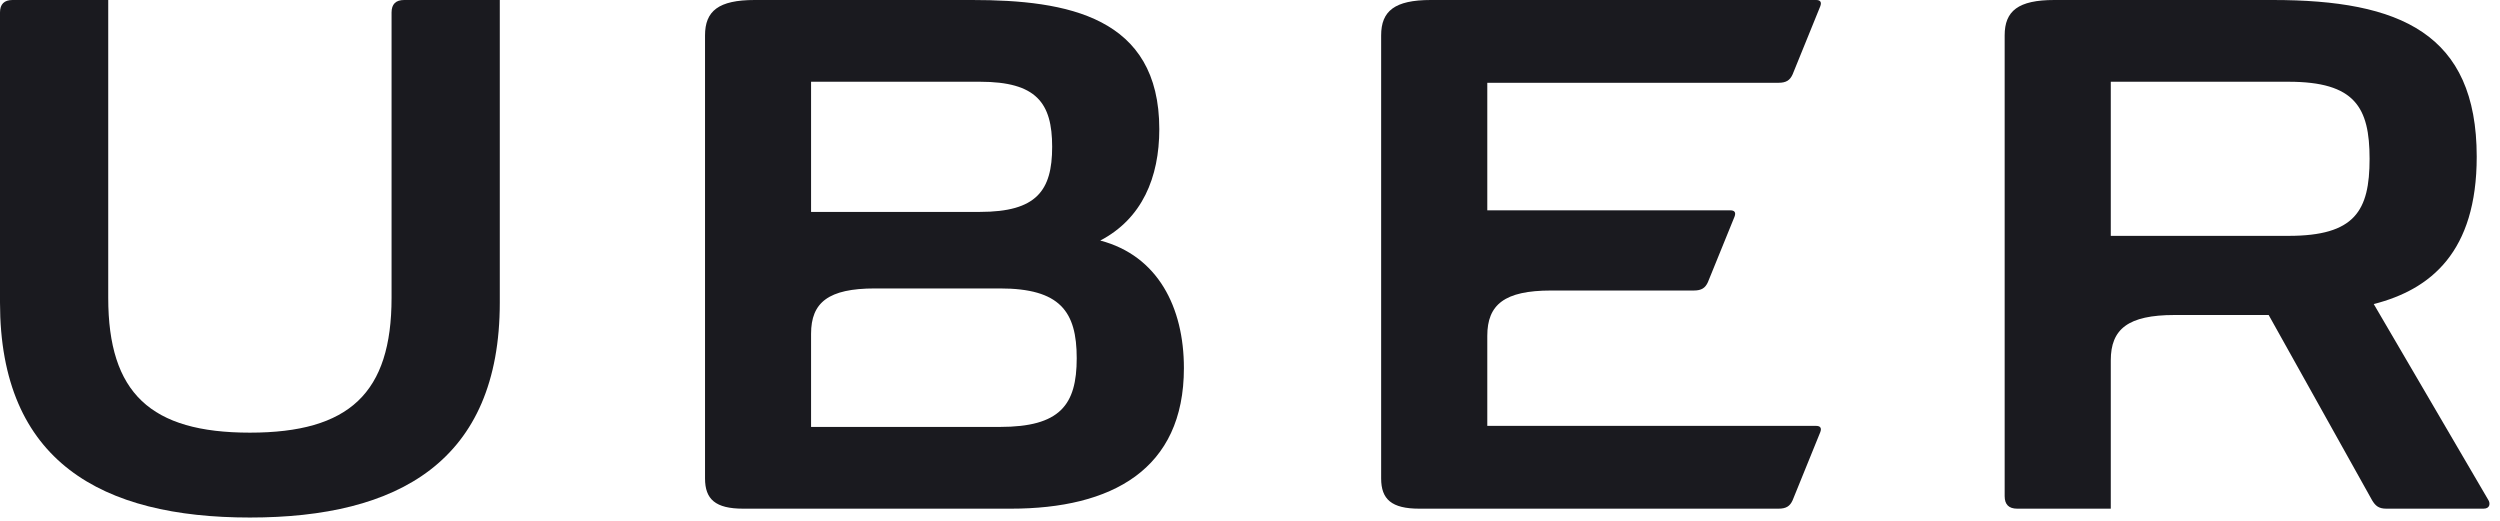 <svg width="96" height="20" viewBox="0 0 96 20" fill="none" xmlns="http://www.w3.org/2000/svg">
<path fill-rule="evenodd" clip-rule="evenodd" d="M15.036 0.48V11.436C15.036 15.095 13.411 16.614 9.596 16.614C5.782 16.614 4.156 15.095 4.156 11.436V0H0.482C0.16 0 0 0.16 0 0.48V11.616C0 17.734 3.915 19.873 9.596 19.873C15.278 19.873 19.192 17.734 19.192 11.616V0H15.519C15.198 0 15.036 0.16 15.036 0.48Z" fill="#1A1A1F"/>
<path fill-rule="evenodd" clip-rule="evenodd" d="M68.294 3.179C68.594 3.179 68.735 3.079 68.835 2.859L69.899 0.24C69.96 0.08 69.899 0 69.739 0H54.943C53.558 0 53.036 0.42 53.036 1.359V18.373C53.036 19.173 53.437 19.533 54.501 19.533H68.294C68.594 19.533 68.735 19.433 68.835 19.214L69.899 16.594C69.96 16.434 69.899 16.354 69.739 16.354H57.112V12.895C57.112 11.696 57.774 11.156 59.559 11.156H65.041C65.343 11.156 65.482 11.056 65.583 10.836L66.607 8.317C66.667 8.157 66.607 8.077 66.446 8.077H57.112V3.179H68.294Z" fill="#1A1A1F"/>
<path fill-rule="evenodd" clip-rule="evenodd" d="M38.395 16.394H31.145V12.816C31.145 11.616 31.808 11.076 33.596 11.076H38.395C40.703 11.076 41.346 11.956 41.346 13.755C41.346 15.555 40.703 16.394 38.395 16.394ZM31.145 3.139H37.632C39.801 3.139 40.403 3.952 40.403 5.638C40.403 7.324 39.801 8.137 37.632 8.137H31.145V3.139ZM42.25 9.237C43.855 8.397 44.517 6.818 44.517 4.958C44.517 0.64 40.985 0 37.331 0H28.979C27.594 0 27.073 0.42 27.073 1.359V18.373C27.073 19.173 27.474 19.533 28.538 19.533H38.817C42.691 19.533 45.462 18.034 45.462 14.135C45.462 11.796 44.458 9.817 42.25 9.237Z" fill="#1A1A1F"/>
<path fill-rule="evenodd" clip-rule="evenodd" d="M87.879 9.057H81.054V3.139H87.879C90.429 3.139 90.992 4.119 90.992 6.098C90.992 8.097 90.429 9.057 87.879 9.057ZM95.548 19.193L91.152 11.676C93.341 11.116 95.106 9.677 95.106 6.018C95.106 1.28 92.156 0 87.278 0H78.886C77.5 0 76.979 0.42 76.979 1.359V19.053C76.979 19.373 77.139 19.533 77.461 19.533H81.054V13.835C81.054 12.636 81.716 12.096 83.503 12.096H87.117L91.091 19.214C91.212 19.413 91.333 19.533 91.634 19.533H95.368C95.629 19.533 95.629 19.313 95.548 19.193Z" fill="#1A1A1F"/>
</svg>
